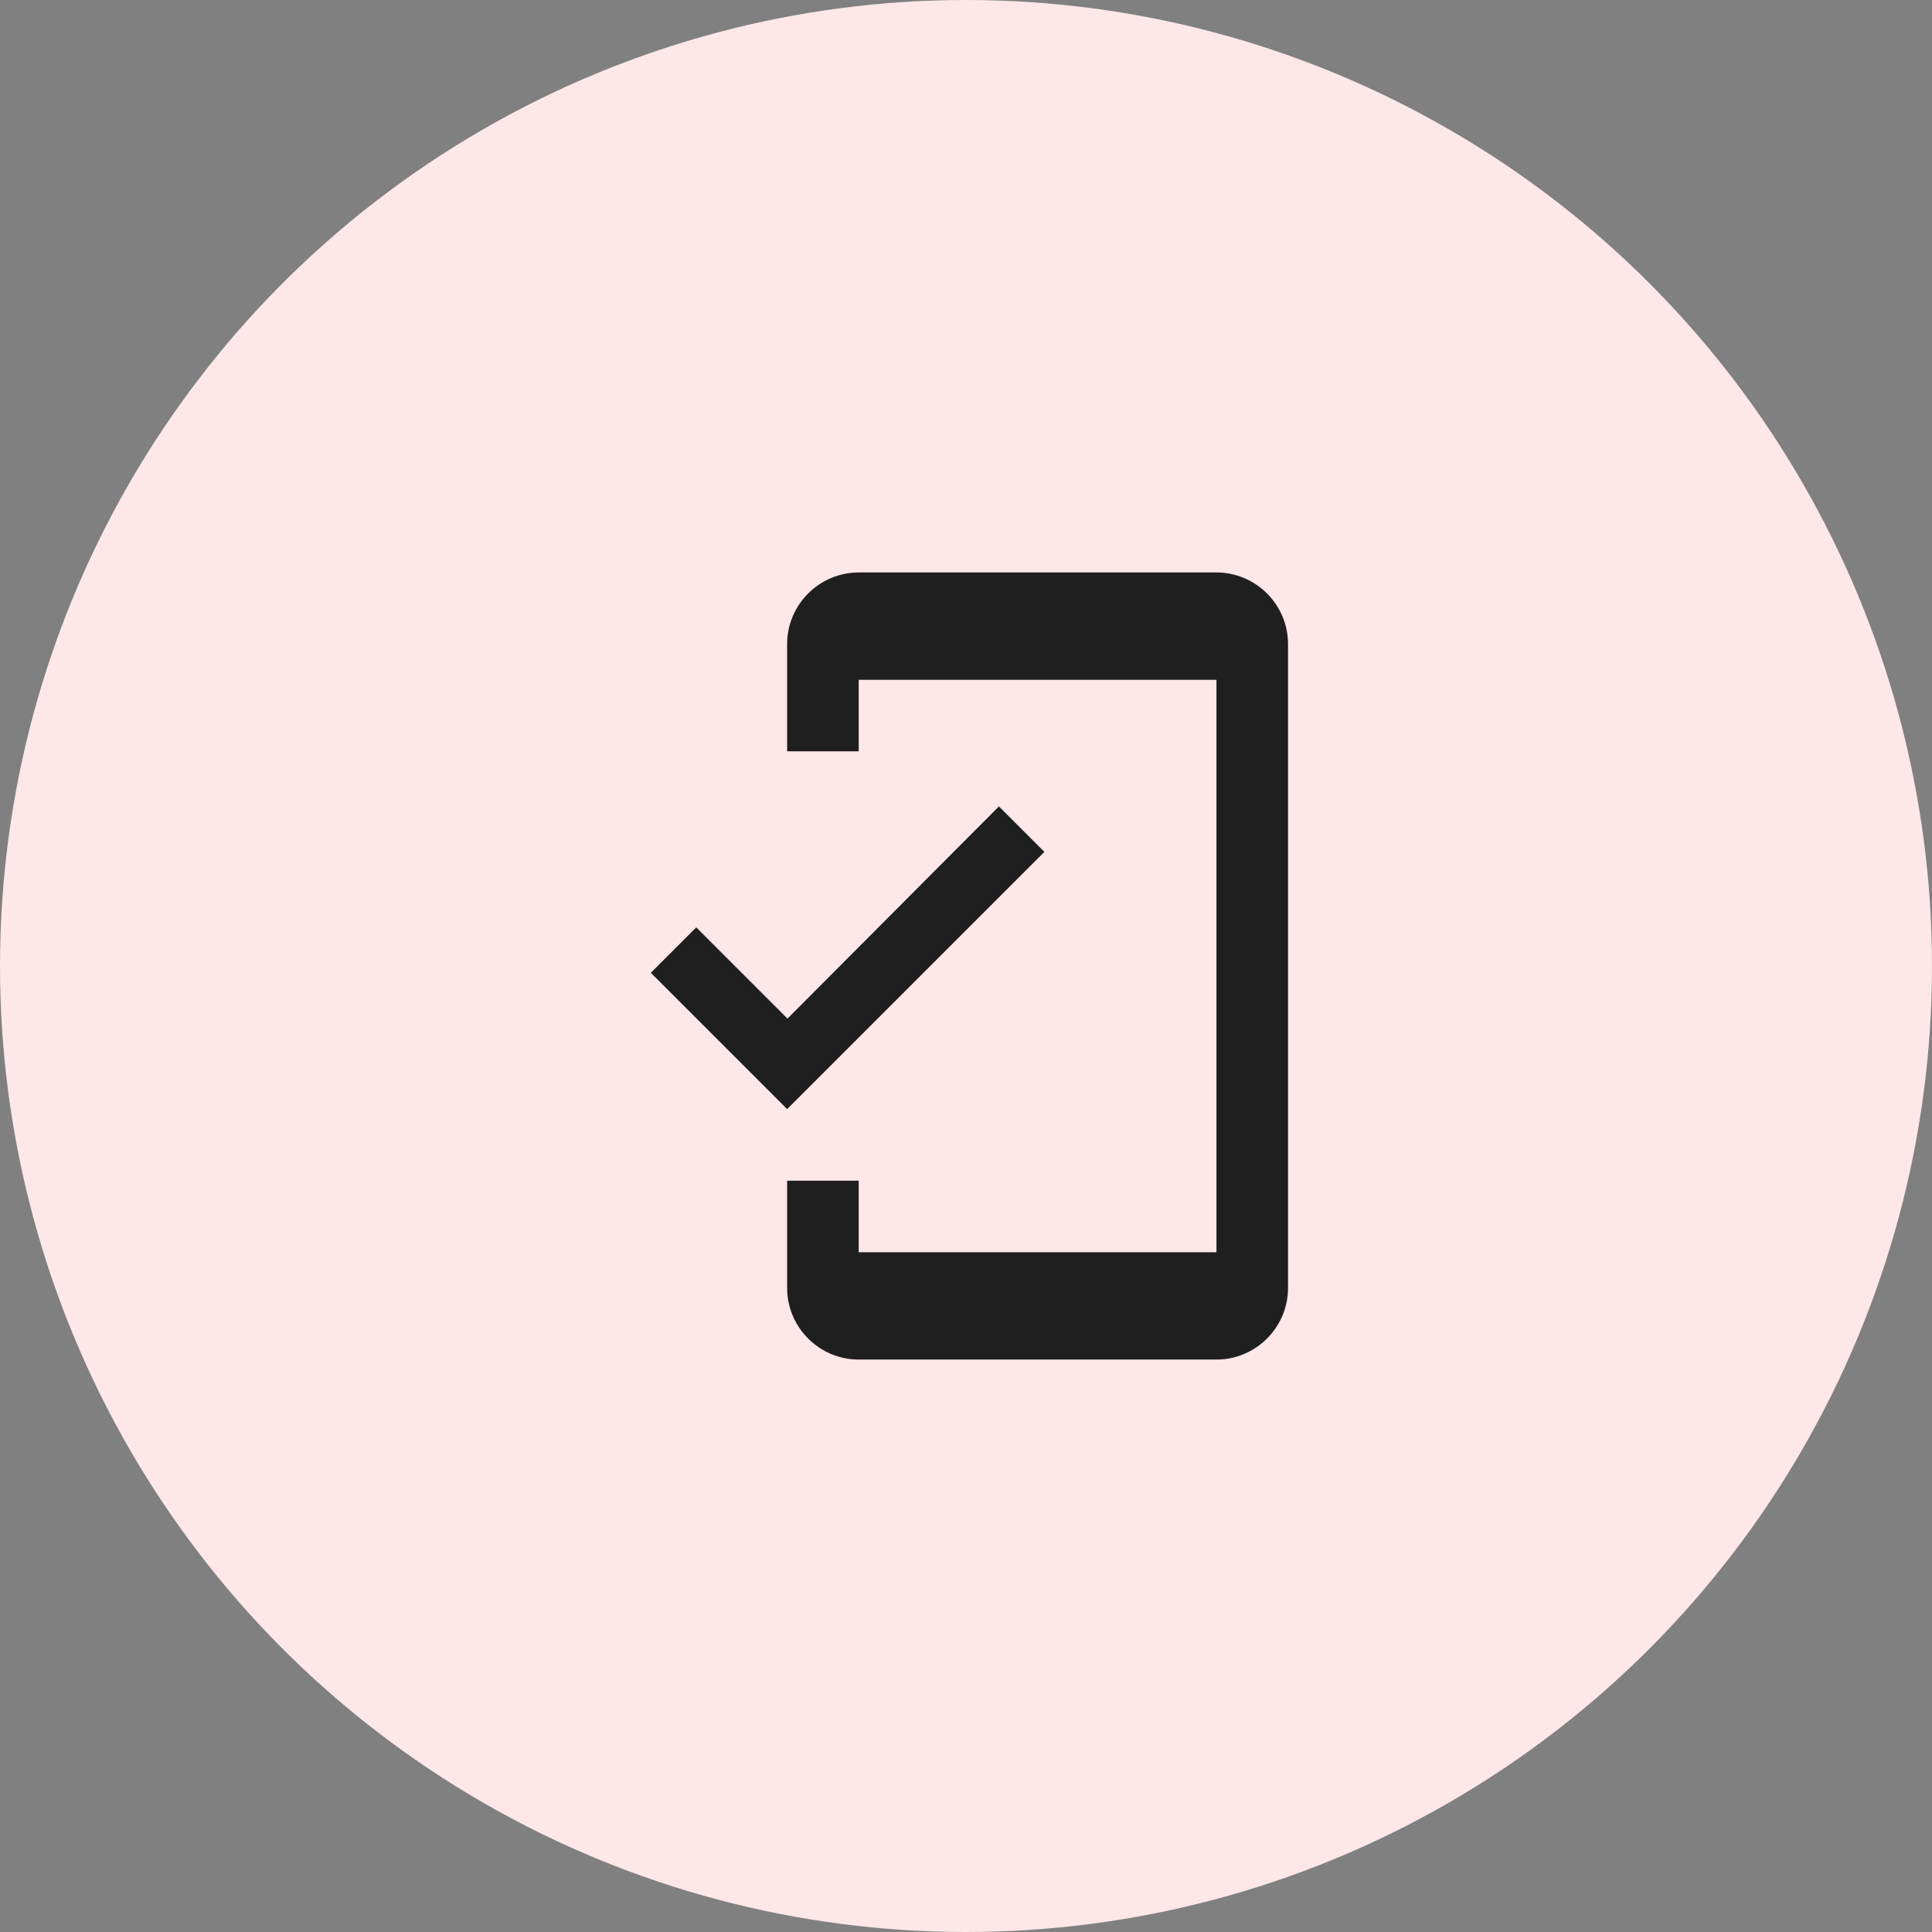 <svg width="72" height="72" viewBox="0 0 72 72" fill="none" xmlns="http://www.w3.org/2000/svg">
<rect x="0" y="0" width="72" height="72" fill="#808080" stroke="none"/>
<circle cx="36" cy="36" r="36" fill="#FDE7E8"/>
<g clip-path="url(#clip0_14519_30233)">
<path d="M45.334 21.334H32.001C30.534 21.334 29.334 22.534 29.334 24V28H32.001V25.334H45.334V46.667H32.001V44H29.334V48C29.334 49.467 30.534 50.667 32.001 50.667H45.334C46.801 50.667 48.001 49.467 48.001 48V24C48.001 22.534 46.801 21.334 45.334 21.334ZM29.347 37.96L25.947 34.56L24.254 36.254L29.334 41.334L38.921 31.747L37.227 30.053L29.347 37.96Z" fill="#1F1F1F"/>
</g>
<defs>
<clipPath id="clip0_14519_30233">
<rect width="32" height="32" fill="white" transform="translate(20 20)"/>
</clipPath>
</defs>
</svg>
